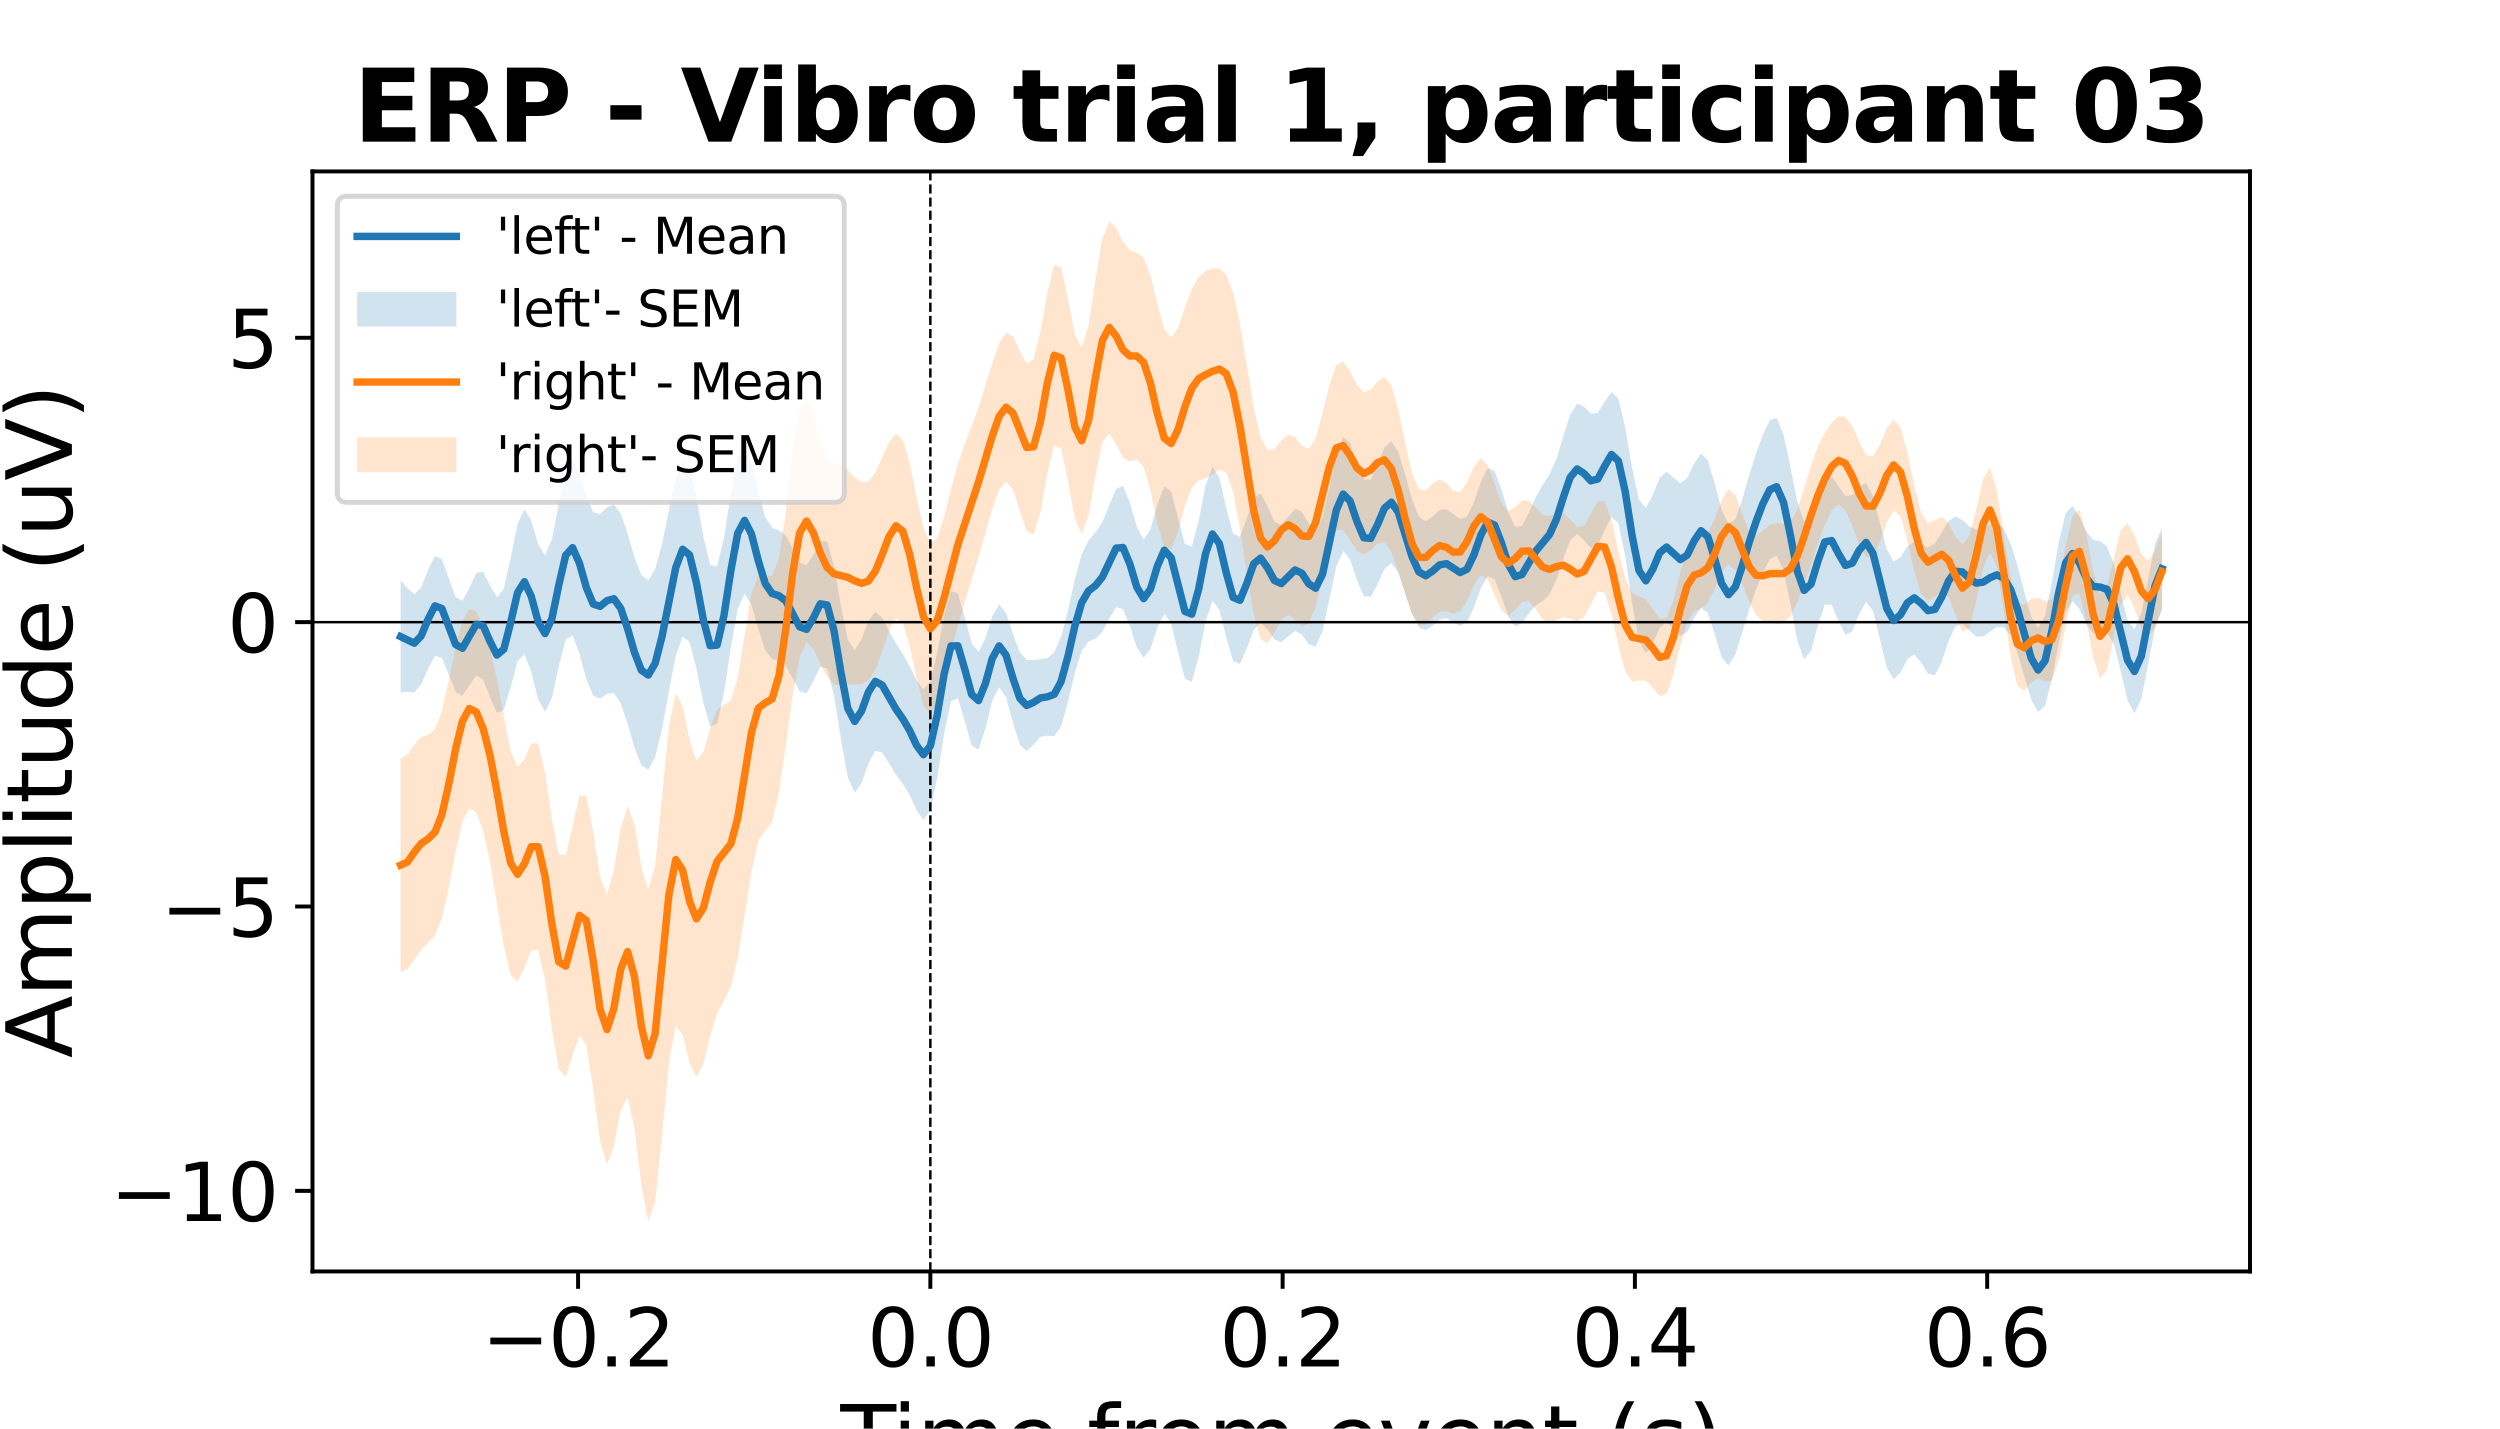 <?xml version="1.0" encoding="utf-8" standalone="no"?>
<!DOCTYPE svg PUBLIC "-//W3C//DTD SVG 1.1//EN"
  "http://www.w3.org/Graphics/SVG/1.1/DTD/svg11.dtd">
<svg xmlns:xlink="http://www.w3.org/1999/xlink" width="504pt" height="288pt" viewBox="0 0 504 288" xmlns="http://www.w3.org/2000/svg" version="1.1">
 <defs>
  <style type="text/css">*{stroke-linejoin: round; stroke-linecap: butt}</style>
 </defs>
 <g id="figure_1">
  <g id="patch_1">
   <path d="M 0 288 
L 504 288 
L 504 0 
L 0 0 
z
" style="fill: #ffffff"/>
  </g>
  <g id="axes_1">
   <g id="patch_2">
    <path d="M 63 256.32 
L 453.6 256.32 
L 453.6 34.56 
L 63 34.56 
z
" style="fill: #ffffff"/>
   </g>
   <g id="PolyCollection_1">
    <path d="M 80.755 117.034 
L 80.755 139.628 
L 82.142 139.494 
L 83.529 139.559 
L 84.916 137.983 
L 86.303 134.798 
L 87.69 132.232 
L 89.077 132.612 
L 90.464 135.956 
L 91.851 139.505 
L 93.238 140.249 
L 94.625 138.158 
L 96.012 136.163 
L 97.399 137.022 
L 98.787 140.57 
L 100.174 143.719 
L 101.561 143.155 
L 102.948 138.538 
L 104.335 133.313 
L 105.722 131.881 
L 107.109 135.495 
L 108.496 140.983 
L 109.883 143.532 
L 111.27 140.695 
L 112.657 134.294 
L 114.044 128.898 
L 115.431 128.087 
L 116.818 131.778 
L 118.206 136.913 
L 119.593 140.288 
L 120.98 140.832 
L 122.367 139.876 
L 123.754 139.705 
L 125.141 141.778 
L 126.528 145.927 
L 127.915 150.718 
L 129.302 154.299 
L 130.689 155.179 
L 132.076 152.662 
L 133.463 146.971 
L 134.85 139.367 
L 136.238 132.225 
L 137.625 128.365 
L 139.012 129.432 
L 140.399 134.768 
L 141.786 141.669 
L 143.173 146.424 
L 144.56 145.942 
L 145.947 139.741 
L 147.334 130.577 
L 148.721 122.766 
L 150.108 119.684 
L 151.495 121.891 
L 152.882 126.873 
L 154.269 131.086 
L 155.657 132.868 
L 157.044 133.266 
L 158.431 134.301 
L 159.818 136.762 
L 161.205 139.341 
L 162.592 139.775 
L 163.979 137.347 
L 165.366 134.403 
L 166.753 134.744 
L 168.14 140.214 
L 169.527 148.959 
L 170.914 156.7 
L 172.301 159.783 
L 173.688 157.863 
L 175.076 153.899 
L 176.463 151.381 
L 177.85 151.708 
L 179.237 153.9 
L 180.624 156.188 
L 182.011 158.008 
L 183.398 160.291 
L 184.785 163.362 
L 186.172 165.309 
L 187.559 163.376 
L 188.946 156.737 
L 190.333 147.862 
L 191.72 141.376 
L 193.108 140.792 
L 194.495 145.359 
L 195.882 150.336 
L 197.269 151.077 
L 198.656 146.894 
L 200.043 141.248 
L 201.43 138.533 
L 202.817 140.588 
L 204.204 145.649 
L 205.591 150.079 
L 206.978 151.422 
L 208.365 150.119 
L 209.752 148.533 
L 211.139 148.316 
L 212.527 148.428 
L 213.914 146.422 
L 215.301 141.54 
L 216.688 135.62 
L 218.075 131.225 
L 219.462 129.334 
L 220.849 128.736 
L 222.236 127.398 
L 223.623 124.722 
L 225.01 122.427 
L 226.397 122.789 
L 227.784 126.185 
L 229.171 130.495 
L 230.559 132.595 
L 231.946 130.767 
L 233.333 126.497 
L 234.72 123.792 
L 236.107 125.72 
L 237.494 131.47 
L 238.881 136.821 
L 240.268 137.469 
L 241.655 132.486 
L 243.042 125.303 
L 244.429 121.165 
L 245.816 122.879 
L 247.203 128.504 
L 248.59 133.266 
L 249.978 133.837 
L 251.365 130.71 
L 252.752 126.991 
L 254.139 125.558 
L 255.526 126.851 
L 256.913 128.897 
L 258.3 129.471 
L 259.687 128.308 
L 261.074 127.208 
L 262.461 127.909 
L 263.848 129.876 
L 265.235 130.414 
L 266.622 127.219 
L 268.01 120.76 
L 269.397 114.2 
L 270.784 111.119 
L 272.171 112.742 
L 273.558 116.95 
L 274.945 120.191 
L 276.332 120.338 
L 277.719 117.799 
L 279.106 114.731 
L 280.493 113.549 
L 281.88 115.401 
L 283.267 119.483 
L 284.654 123.756 
L 286.041 126.45 
L 287.429 127.048 
L 288.816 126.149 
L 290.203 124.934 
L 291.59 124.602 
L 292.977 125.408 
L 294.364 126.183 
L 295.751 125.361 
L 297.138 122.473 
L 298.525 118.648 
L 299.912 116.127 
L 301.299 116.772 
L 302.686 120.292 
L 304.073 124.272 
L 305.461 126.26 
L 306.848 125.625 
L 308.235 123.637 
L 309.622 122.022 
L 311.009 121.169 
L 312.396 119.849 
L 313.783 116.847 
L 315.17 112.572 
L 316.557 108.911 
L 317.944 107.68 
L 319.331 108.917 
L 320.718 110.493 
L 322.105 109.923 
L 323.492 106.929 
L 324.88 104.212 
L 326.267 105.474 
L 327.654 112.143 
L 329.041 121.659 
L 330.428 129.274 
L 331.815 131.781 
L 333.202 129.745 
L 334.589 126.574 
L 335.976 125.455 
L 337.363 126.772 
L 338.75 128.209 
L 340.137 127.432 
L 341.524 124.657 
L 342.912 122.525 
L 344.299 123.58 
L 345.686 127.827 
L 347.073 132.461 
L 348.46 134.16 
L 349.847 131.947 
L 351.234 127.53 
L 352.621 122.928 
L 354.008 118.895 
L 355.395 115.433 
L 356.782 112.76 
L 358.169 112.02 
L 359.556 114.954 
L 360.943 121.687 
L 362.331 129.104 
L 363.718 132.895 
L 365.105 131.194 
L 366.492 126.068 
L 367.879 121.918 
L 369.266 121.921 
L 370.653 125.233 
L 372.04 128.002 
L 373.427 127.269 
L 374.814 123.785 
L 376.201 121.33 
L 377.588 123.153 
L 378.975 128.781 
L 380.363 134.54 
L 381.75 136.963 
L 383.137 135.566 
L 384.524 132.866 
L 385.911 131.903 
L 387.298 133.527 
L 388.685 135.844 
L 390.072 136.123 
L 391.459 133.376 
L 392.846 129.203 
L 394.233 126.225 
L 395.62 125.78 
L 397.007 127.092 
L 398.394 128.335 
L 399.782 128.33 
L 401.169 127.35 
L 402.556 126.442 
L 403.943 126.465 
L 405.33 128.039 
L 406.717 131.551 
L 408.104 136.431 
L 409.491 141.056 
L 410.878 143.539 
L 412.265 142.318 
L 413.652 137.042 
L 415.039 129.623 
L 416.426 123.475 
L 417.813 121.183 
L 419.201 122.747 
L 420.588 125.809 
L 421.975 127.669 
L 423.362 127.596 
L 424.749 127.435 
L 426.136 129.791 
L 427.523 135.238 
L 428.91 141.196 
L 430.297 143.824 
L 431.684 140.984 
L 433.071 133.913 
L 434.458 126.545 
L 435.845 122.862 
L 435.845 106.459 
L 435.845 106.459 
L 434.458 109.659 
L 433.071 116.606 
L 431.684 123.613 
L 430.297 126.906 
L 428.91 124.985 
L 427.523 119.48 
L 426.136 113.685 
L 424.749 110.134 
L 423.362 109.112 
L 421.975 108.804 
L 420.588 107.176 
L 419.201 104.147 
L 417.813 101.992 
L 416.426 103.482 
L 415.039 109.354 
L 413.652 117.461 
L 412.265 124.168 
L 410.878 126.602 
L 409.491 124.329 
L 408.104 119.332 
L 406.717 114.006 
L 405.33 109.579 
L 403.943 106.58 
L 402.556 105.351 
L 401.169 105.61 
L 399.782 106.423 
L 398.394 106.773 
L 397.007 106.114 
L 395.62 104.818 
L 394.233 104.099 
L 392.846 104.997 
L 391.459 107.305 
L 390.072 109.58 
L 388.685 110.381 
L 387.298 109.712 
L 385.911 109.147 
L 384.524 110.179 
L 383.137 112.336 
L 381.75 113.221 
L 380.363 110.727 
L 378.975 105.324 
L 377.588 99.93 
L 376.201 97.362 
L 374.814 98.026 
L 373.427 99.789 
L 372.04 99.982 
L 370.653 98.031 
L 369.266 96.035 
L 367.879 96.596 
L 366.492 100.193 
L 365.105 104.291 
L 363.718 105.154 
L 362.331 101.153 
L 360.943 94.125 
L 359.556 87.576 
L 358.169 84.23 
L 356.782 84.718 
L 355.395 87.659 
L 354.008 91.452 
L 352.621 95.812 
L 351.234 100.703 
L 349.847 104.67 
L 348.46 105.615 
L 347.073 102.748 
L 345.686 97.462 
L 344.299 92.8 
L 342.912 91.446 
L 341.524 93.495 
L 340.137 96.388 
L 338.75 97.419 
L 337.363 96.263 
L 335.976 95.104 
L 334.589 96.311 
L 333.202 99.756 
L 331.815 102.392 
L 330.428 100.807 
L 329.041 94.435 
L 327.654 86.25 
L 326.267 80.39 
L 324.88 79.031 
L 323.492 81.023 
L 322.105 83.218 
L 320.718 83.374 
L 319.331 81.981 
L 317.944 81.416 
L 316.557 83.529 
L 315.17 87.921 
L 313.783 92.475 
L 312.396 95.632 
L 311.009 97.762 
L 309.622 100.184 
L 308.235 103.328 
L 306.848 105.991 
L 305.461 106.238 
L 304.073 103.271 
L 302.686 98.568 
L 301.299 94.92 
L 299.912 94.413 
L 298.525 97.152 
L 297.138 101.252 
L 295.751 104.16 
L 294.364 104.677 
L 292.977 103.626 
L 291.59 102.642 
L 290.203 102.831 
L 288.816 104.104 
L 287.429 105.103 
L 286.041 104.138 
L 284.654 100.635 
L 283.267 95.62 
L 281.88 91.069 
L 280.493 88.95 
L 279.106 90.17 
L 277.719 93.69 
L 276.332 96.722 
L 274.945 96.628 
L 273.558 93.258 
L 272.171 89.268 
L 270.784 88.112 
L 269.397 91.527 
L 268.01 98.145 
L 266.622 104.27 
L 265.235 106.758 
L 263.848 105.522 
L 262.461 103.202 
L 261.074 102.592 
L 259.687 104.178 
L 258.3 105.84 
L 256.913 105.137 
L 255.526 102.074 
L 254.139 99.478 
L 252.752 100.322 
L 251.365 104.46 
L 249.978 108.194 
L 248.59 107.592 
L 247.203 102.367 
L 245.816 96.291 
L 244.429 94.135 
L 243.042 97.88 
L 241.655 104.978 
L 240.268 110.165 
L 238.881 109.686 
L 237.494 104.443 
L 236.107 99.127 
L 234.72 98.065 
L 233.333 101.713 
L 231.946 106.698 
L 230.559 108.758 
L 229.171 106.183 
L 227.784 101.234 
L 226.397 97.978 
L 225.01 98.559 
L 223.623 101.84 
L 222.236 105.255 
L 220.849 107.372 
L 219.462 108.894 
L 218.075 111.713 
L 216.688 116.81 
L 215.301 123.076 
L 213.914 128.399 
L 212.527 131.514 
L 211.139 132.652 
L 209.752 132.863 
L 208.365 133.068 
L 206.978 133.046 
L 205.591 131.463 
L 204.204 127.755 
L 202.817 123.576 
L 201.43 121.891 
L 200.043 124.22 
L 198.656 128.705 
L 197.269 131.399 
L 195.882 129.653 
L 194.495 124.423 
L 193.108 119.595 
L 191.72 119.08 
L 190.333 123.962 
L 188.946 131.531 
L 187.559 137.377 
L 186.172 138.984 
L 184.785 137.184 
L 183.398 134.321 
L 182.011 131.85 
L 180.624 129.709 
L 179.237 127.204 
L 177.85 124.524 
L 176.463 123.346 
L 175.076 125.119 
L 173.688 128.813 
L 172.301 131.098 
L 170.914 128.907 
L 169.527 122.122 
L 168.14 114.113 
L 166.753 109.189 
L 165.366 109.052 
L 163.979 111.794 
L 162.592 113.971 
L 161.205 113.402 
L 159.818 110.628 
L 158.431 107.981 
L 157.044 106.933 
L 155.657 106.44 
L 154.269 104.184 
L 152.882 99.261 
L 151.495 93.429 
L 150.108 90.154 
L 148.721 92.269 
L 147.334 99.577 
L 145.947 108.448 
L 144.56 114.168 
L 143.173 113.918 
L 141.786 108.151 
L 140.399 100.2 
L 139.012 94.315 
L 137.625 93.118 
L 136.238 96.566 
L 134.85 102.858 
L 133.463 109.654 
L 132.076 114.813 
L 130.689 117.001 
L 129.302 115.957 
L 127.915 112.346 
L 126.528 107.573 
L 125.141 103.507 
L 123.754 101.702 
L 122.367 102.304 
L 120.98 103.645 
L 119.593 103.274 
L 118.206 99.991 
L 116.818 95.314 
L 115.431 92.737 
L 114.044 94.986 
L 112.657 101.56 
L 111.27 108.692 
L 109.883 111.932 
L 108.496 109.728 
L 107.109 104.978 
L 105.722 102.667 
L 104.335 105.668 
L 102.948 112.494 
L 101.561 118.642 
L 100.174 120.402 
L 98.787 118.024 
L 97.399 115.258 
L 96.012 115.522 
L 94.625 118.578 
L 93.238 121.121 
L 91.851 120.353 
L 90.464 116.561 
L 89.077 112.753 
L 87.69 112.061 
L 86.303 114.846 
L 84.916 118.399 
L 83.529 119.784 
L 82.142 118.607 
L 80.755 117.034 
z
" clip-path="url(#p49c88b9464)" style="fill: #1f77b4; fill-opacity: 0.2"/>
   </g>
   <g id="PolyCollection_2">
    <path d="M 80.755 152.873 
L 80.755 195.967 
L 82.142 195.381 
L 83.529 193.431 
L 84.916 191.447 
L 86.303 190.082 
L 87.69 188.544 
L 89.077 185.145 
L 90.464 179.065 
L 91.851 171.632 
L 93.238 165.574 
L 94.625 162.923 
L 96.012 163.796 
L 97.399 167.482 
L 98.787 173.777 
L 100.174 182.178 
L 101.561 190.713 
L 102.948 196.576 
L 104.335 197.872 
L 105.722 195.121 
L 107.109 191.527 
L 108.496 191.513 
L 109.883 197.562 
L 111.27 207.525 
L 112.657 215.603 
L 114.044 217.111 
L 115.431 212.839 
L 116.818 208.683 
L 118.206 210.669 
L 119.593 219.641 
L 120.98 230.12 
L 122.367 234.782 
L 123.754 231.071 
L 125.141 223.831 
L 126.528 221.239 
L 127.915 227.587 
L 129.302 239.027 
L 130.689 246.24 
L 132.076 242.338 
L 133.463 228.842 
L 134.85 214.215 
L 136.238 206.824 
L 137.625 208.579 
L 139.012 214.294 
L 140.399 217.128 
L 141.786 214.493 
L 143.173 208.886 
L 144.56 204.267 
L 145.947 201.809 
L 147.334 198.986 
L 148.721 193.172 
L 150.108 184.588 
L 151.495 175.65 
L 152.882 169.554 
L 154.269 167.442 
L 155.657 165.691 
L 157.044 159.785 
L 158.431 150.144 
L 159.818 140.123 
L 161.205 132.532 
L 162.592 129.492 
L 163.979 130.796 
L 165.366 133.809 
L 166.753 136.443 
L 168.14 137.976 
L 169.527 138.257 
L 170.914 138.011 
L 172.301 137.985 
L 173.688 137.934 
L 175.076 137.198 
L 176.463 135.087 
L 177.85 131.328 
L 179.237 127.077 
L 180.624 124.537 
L 182.011 125.49 
L 183.398 130.194 
L 184.785 136.805 
L 186.172 142.194 
L 187.559 143.962 
L 188.946 141.7 
L 190.333 136.83 
L 191.72 131.3 
L 193.108 126.129 
L 194.495 121.353 
L 195.882 116.811 
L 197.269 112.287 
L 198.656 107.483 
L 200.043 102.612 
L 201.43 98.708 
L 202.817 97.13 
L 204.204 98.72 
L 205.591 102.895 
L 206.978 107.093 
L 208.365 107.78 
L 209.752 103.19 
L 211.139 95.489 
L 212.527 89.804 
L 213.914 90.37 
L 215.301 96.927 
L 216.688 104.613 
L 218.075 107.645 
L 219.462 103.779 
L 220.849 95.836 
L 222.236 89.193 
L 223.623 87.382 
L 225.01 89.596 
L 226.397 92.282 
L 227.784 93.001 
L 229.171 92.65 
L 230.559 94.098 
L 231.946 98.94 
L 233.333 105.58 
L 234.72 110.382 
L 236.107 110.735 
L 237.494 107.044 
L 238.881 102.006 
L 240.268 98.318 
L 241.655 96.826 
L 243.042 96.394 
L 244.429 95.626 
L 245.816 94.669 
L 247.203 95.249 
L 248.59 99.115 
L 249.978 106.478 
L 251.365 115.628 
L 252.752 123.856 
L 254.139 128.836 
L 255.526 129.7 
L 256.913 127.549 
L 258.3 124.924 
L 259.687 123.984 
L 261.074 124.936 
L 262.461 126.212 
L 263.848 125.737 
L 265.235 122.301 
L 266.622 116.474 
L 268.01 110.501 
L 269.397 106.94 
L 270.784 106.797 
L 272.171 108.892 
L 273.558 111.059 
L 274.945 111.796 
L 276.332 110.954 
L 277.719 109.587 
L 279.106 109.342 
L 280.493 111.284 
L 281.88 115.136 
L 283.267 119.724 
L 284.654 123.737 
L 286.041 125.996 
L 287.429 125.95 
L 288.816 124.491 
L 290.203 123.32 
L 291.59 123.276 
L 292.977 123.717 
L 294.364 123.285 
L 295.751 121.143 
L 297.138 117.996 
L 298.525 115.958 
L 299.912 116.755 
L 301.299 119.91 
L 302.686 123.05 
L 304.073 124.103 
L 305.461 122.977 
L 306.848 121.352 
L 308.235 121.181 
L 309.622 122.871 
L 311.009 124.855 
L 312.396 125.503 
L 313.783 124.936 
L 315.17 124.442 
L 316.557 124.754 
L 317.944 125.215 
L 319.331 124.403 
L 320.718 121.84 
L 322.105 119.258 
L 323.492 119.496 
L 324.88 123.777 
L 326.267 130.236 
L 327.654 135.412 
L 329.041 137.369 
L 330.428 137.173 
L 331.815 137.218 
L 333.202 138.638 
L 334.589 140.317 
L 335.976 139.856 
L 337.363 135.967 
L 338.75 130.179 
L 340.137 125.47 
L 341.524 123.316 
L 342.912 122.701 
L 344.299 121.522 
L 345.686 118.709 
L 347.073 115.398 
L 348.46 113.82 
L 349.847 114.961 
L 351.234 117.914 
L 352.621 121.271 
L 354.008 123.938 
L 355.395 125.2 
L 356.782 125.545 
L 358.169 125.773 
L 359.556 125.619 
L 360.943 124.202 
L 362.331 121.421 
L 363.718 117.864 
L 365.105 113.86 
L 366.492 109.649 
L 367.879 105.745 
L 369.266 102.85 
L 370.653 101.674 
L 372.04 102.801 
L 373.427 106.026 
L 374.814 109.855 
L 376.201 112.286 
L 377.588 112.07 
L 378.975 109.27 
L 380.363 105.346 
L 381.75 102.877 
L 383.137 104.095 
L 384.524 109.006 
L 385.911 115.215 
L 387.298 119.742 
L 388.685 121.165 
L 390.072 120.297 
L 391.459 119.307 
L 392.846 120.397 
L 394.233 123.994 
L 395.62 127.344 
L 397.007 126.686 
L 398.394 121.317 
L 399.782 114.595 
L 401.169 111.308 
L 402.556 114.321 
L 403.943 122.786 
L 405.33 132.4 
L 406.717 138.346 
L 408.104 139.244 
L 409.491 137.597 
L 410.878 136.714 
L 412.265 137.398 
L 413.652 137.193 
L 415.039 133.251 
L 416.426 126.125 
L 417.813 120.142 
L 419.201 119.627 
L 420.588 125.028 
L 421.975 132.524 
L 423.362 136.861 
L 424.749 135.053 
L 426.136 128.486 
L 427.523 121.968 
L 428.91 119.886 
L 430.297 122.555 
L 431.684 126.565 
L 433.071 128.299 
L 434.458 126.587 
L 435.845 122.912 
L 435.845 107.535 
L 435.845 107.535 
L 434.458 111.104 
L 433.071 113.129 
L 431.684 111.667 
L 430.297 107.903 
L 428.91 105.397 
L 427.523 106.997 
L 426.136 112.466 
L 424.749 118.247 
L 423.362 119.696 
L 421.975 115.049 
L 420.588 107.493 
L 419.201 102.697 
L 417.813 104.034 
L 416.426 110.15 
L 415.039 116.856 
L 413.652 120.725 
L 412.265 121.248 
L 410.878 120.489 
L 409.491 120.739 
L 408.104 121.914 
L 406.717 121.336 
L 405.33 116.46 
L 403.943 107.648 
L 402.556 98.624 
L 401.169 94.291 
L 399.782 96.586 
L 398.394 102.733 
L 397.007 108.06 
L 395.62 109.79 
L 394.233 108.207 
L 392.846 105.509 
L 391.459 104.177 
L 390.072 104.898 
L 388.685 105.515 
L 387.298 103.304 
L 385.911 97.84 
L 384.524 91.204 
L 383.137 86.201 
L 381.75 84.581 
L 380.363 86.304 
L 378.975 89.658 
L 377.588 92.057 
L 376.201 91.722 
L 374.814 89.043 
L 373.427 85.932 
L 372.04 84.054 
L 370.653 83.935 
L 369.266 85.229 
L 367.879 87.321 
L 366.492 90.042 
L 365.105 93.782 
L 363.718 98.46 
L 362.331 102.765 
L 360.943 105.166 
L 359.556 105.64 
L 358.169 105.439 
L 356.782 105.766 
L 355.395 106.947 
L 354.008 108.025 
L 352.621 107.149 
L 351.234 103.622 
L 349.847 99.764 
L 348.46 98.604 
L 347.073 100.834 
L 345.686 104.603 
L 344.299 107.418 
L 342.912 108.271 
L 341.524 108.566 
L 340.137 110.708 
L 338.75 115.427 
L 337.363 120.908 
L 335.976 124.479 
L 334.589 124.751 
L 333.202 122.715 
L 331.815 120.813 
L 330.428 120.248 
L 329.041 119.593 
L 327.654 116.646 
L 326.267 111.041 
L 324.88 104.861 
L 323.492 101.06 
L 322.105 101.069 
L 320.718 103.642 
L 319.331 105.999 
L 317.944 106.208 
L 316.557 104.693 
L 315.17 103.422 
L 313.783 103.504 
L 312.396 104.09 
L 311.009 103.776 
L 309.622 102.354 
L 308.235 100.943 
L 306.848 100.877 
L 305.461 102.191 
L 304.073 103.04 
L 302.686 101.439 
L 301.299 97.557 
L 299.912 93.721 
L 298.525 92.366 
L 297.138 94.089 
L 295.751 97.229 
L 294.364 99.249 
L 292.977 98.925 
L 291.59 97.37 
L 290.203 96.643 
L 288.816 97.513 
L 287.429 98.839 
L 286.041 98.629 
L 284.654 95.371 
L 283.267 89.247 
L 281.88 82.472 
L 280.493 77.69 
L 279.106 76.06 
L 277.719 76.908 
L 276.332 78.542 
L 274.945 79.113 
L 273.558 77.61 
L 272.171 74.804 
L 270.784 72.839 
L 269.397 73.643 
L 268.01 77.61 
L 266.622 83.33 
L 265.235 88.322 
L 263.848 90.542 
L 262.461 89.861 
L 261.074 88.139 
L 259.687 87.572 
L 258.3 88.788 
L 256.913 90.523 
L 255.526 90.817 
L 254.139 88.132 
L 252.752 82.059 
L 251.365 73.742 
L 249.978 65.376 
L 248.59 58.975 
L 247.203 55.378 
L 245.816 54.122 
L 244.429 54.127 
L 243.042 54.662 
L 241.655 55.821 
L 240.268 58.202 
L 238.881 62 
L 237.494 66.072 
L 236.107 68.086 
L 234.72 66.301 
L 233.333 61.276 
L 231.946 55.634 
L 230.559 52.005 
L 229.171 50.912 
L 227.784 50.527 
L 226.397 48.782 
L 225.01 45.88 
L 223.623 44.64 
L 222.236 48.09 
L 220.849 56.328 
L 219.462 65.477 
L 218.075 70.106 
L 216.688 67.526 
L 215.301 60.199 
L 213.914 53.927 
L 212.527 53.415 
L 211.139 58.98 
L 209.752 66.854 
L 208.365 72.391 
L 206.978 73.323 
L 205.591 70.758 
L 204.204 67.784 
L 202.817 67.052 
L 201.43 69.193 
L 200.043 73.16 
L 198.656 77.689 
L 197.269 82.073 
L 195.882 85.98 
L 194.495 89.529 
L 193.108 93.519 
L 191.72 98.604 
L 190.333 104.187 
L 188.946 108.488 
L 187.559 109.554 
L 186.172 106.441 
L 184.785 100.176 
L 183.398 93.377 
L 182.011 88.685 
L 180.624 87.445 
L 179.237 89.18 
L 177.85 92.257 
L 176.463 95.221 
L 175.076 97.078 
L 173.688 97.277 
L 172.301 96.205 
L 170.914 94.777 
L 169.527 93.764 
L 168.14 93.392 
L 166.753 92.401 
L 165.366 89.041 
L 163.979 84.04 
L 162.592 80.603 
L 161.205 82.291 
L 159.818 90.821 
L 158.431 103.111 
L 157.044 112.573 
L 155.657 116.117 
L 154.269 115.966 
L 152.882 115.949 
L 151.495 119.715 
L 150.108 128.013 
L 148.721 136.697 
L 147.334 141.262 
L 145.947 142.112 
L 144.56 143.082 
L 143.173 146.772 
L 141.786 151.695 
L 140.399 153.344 
L 139.012 149.157 
L 137.625 142.299 
L 136.238 139.75 
L 134.85 146.51 
L 133.463 160.746 
L 132.076 174.378 
L 130.689 179.469 
L 129.302 174.715 
L 127.915 166.252 
L 126.528 162.452 
L 125.141 166.92 
L 123.754 175.514 
L 122.367 180.318 
L 120.98 176.84 
L 119.593 167.787 
L 118.206 160.473 
L 116.818 160.389 
L 115.431 166.494 
L 114.044 172.423 
L 112.657 172.223 
L 111.27 165.168 
L 109.883 155.798 
L 108.496 149.886 
L 107.109 149.849 
L 105.722 153.109 
L 104.335 154.635 
L 102.948 151.397 
L 101.561 144.447 
L 100.174 136.898 
L 98.787 130.761 
L 97.399 126.225 
L 96.012 123.312 
L 94.625 122.736 
L 93.238 125.143 
L 91.851 130.403 
L 90.464 137.229 
L 89.077 143.373 
L 87.69 146.992 
L 86.303 148.132 
L 84.916 148.635 
L 83.529 150.137 
L 82.142 152.18 
L 80.755 152.873 
z
" clip-path="url(#p49c88b9464)" style="fill: #ff7f0e; fill-opacity: 0.2"/>
   </g>
   <g id="matplotlib.axis_1">
    <g id="xtick_1">
     <g id="line2d_1">
      <defs>
       <path id="m54780f4436" d="M 0 0 
L 0 3.5 
" style="stroke: #000000; stroke-width: 0.8"/>
      </defs>
      <g>
       <use xlink:href="#m54780f4436" x="116.541" y="256.32" style="stroke: #000000; stroke-width: 0.8"/>
      </g>
     </g>
     <g id="text_1">
      <!-- −0.2 -->
      <g transform="translate(97.115 275.478)scale(0.16 -0.16)">
       <defs>
        <path id="DejaVuSans-2212" d="M 678 2272 
L 4684 2272 
L 4684 1741 
L 678 1741 
L 678 2272 
z
" transform="scale(0.016)"/>
        <path id="DejaVuSans-30" d="M 2034 4250 
Q 1547 4250 1301 3770 
Q 1056 3291 1056 2328 
Q 1056 1369 1301 889 
Q 1547 409 2034 409 
Q 2525 409 2770 889 
Q 3016 1369 3016 2328 
Q 3016 3291 2770 3770 
Q 2525 4250 2034 4250 
z
M 2034 4750 
Q 2819 4750 3233 4129 
Q 3647 3509 3647 2328 
Q 3647 1150 3233 529 
Q 2819 -91 2034 -91 
Q 1250 -91 836 529 
Q 422 1150 422 2328 
Q 422 3509 836 4129 
Q 1250 4750 2034 4750 
z
" transform="scale(0.016)"/>
        <path id="DejaVuSans-2e" d="M 684 794 
L 1344 794 
L 1344 0 
L 684 0 
L 684 794 
z
" transform="scale(0.016)"/>
        <path id="DejaVuSans-32" d="M 1228 531 
L 3431 531 
L 3431 0 
L 469 0 
L 469 531 
Q 828 903 1448 1529 
Q 2069 2156 2228 2338 
Q 2531 2678 2651 2914 
Q 2772 3150 2772 3378 
Q 2772 3750 2511 3984 
Q 2250 4219 1831 4219 
Q 1534 4219 1204 4116 
Q 875 4013 500 3803 
L 500 4441 
Q 881 4594 1212 4672 
Q 1544 4750 1819 4750 
Q 2544 4750 2975 4387 
Q 3406 4025 3406 3419 
Q 3406 3131 3298 2873 
Q 3191 2616 2906 2266 
Q 2828 2175 2409 1742 
Q 1991 1309 1228 531 
z
" transform="scale(0.016)"/>
       </defs>
       <use xlink:href="#DejaVuSans-2212"/>
       <use xlink:href="#DejaVuSans-30" x="83.789"/>
       <use xlink:href="#DejaVuSans-2e" x="147.412"/>
       <use xlink:href="#DejaVuSans-32" x="179.199"/>
      </g>
     </g>
    </g>
    <g id="xtick_2">
     <g id="line2d_2">
      <g>
       <use xlink:href="#m54780f4436" x="187.559" y="256.32" style="stroke: #000000; stroke-width: 0.8"/>
      </g>
     </g>
     <g id="text_2">
      <!-- 0.0 -->
      <g transform="translate(174.837 275.478)scale(0.16 -0.16)">
       <use xlink:href="#DejaVuSans-30"/>
       <use xlink:href="#DejaVuSans-2e" x="63.623"/>
       <use xlink:href="#DejaVuSans-30" x="95.41"/>
      </g>
     </g>
    </g>
    <g id="xtick_3">
     <g id="line2d_3">
      <g>
       <use xlink:href="#m54780f4436" x="258.577" y="256.32" style="stroke: #000000; stroke-width: 0.8"/>
      </g>
     </g>
     <g id="text_3">
      <!-- 0.2 -->
      <g transform="translate(245.855 275.478)scale(0.16 -0.16)">
       <use xlink:href="#DejaVuSans-30"/>
       <use xlink:href="#DejaVuSans-2e" x="63.623"/>
       <use xlink:href="#DejaVuSans-32" x="95.41"/>
      </g>
     </g>
    </g>
    <g id="xtick_4">
     <g id="line2d_4">
      <g>
       <use xlink:href="#m54780f4436" x="329.596" y="256.32" style="stroke: #000000; stroke-width: 0.8"/>
      </g>
     </g>
     <g id="text_4">
      <!-- 0.4 -->
      <g transform="translate(316.873 275.478)scale(0.16 -0.16)">
       <defs>
        <path id="DejaVuSans-34" d="M 2419 4116 
L 825 1625 
L 2419 1625 
L 2419 4116 
z
M 2253 4666 
L 3047 4666 
L 3047 1625 
L 3713 1625 
L 3713 1100 
L 3047 1100 
L 3047 0 
L 2419 0 
L 2419 1100 
L 313 1100 
L 313 1709 
L 2253 4666 
z
" transform="scale(0.016)"/>
       </defs>
       <use xlink:href="#DejaVuSans-30"/>
       <use xlink:href="#DejaVuSans-2e" x="63.623"/>
       <use xlink:href="#DejaVuSans-34" x="95.41"/>
      </g>
     </g>
    </g>
    <g id="xtick_5">
     <g id="line2d_5">
      <g>
       <use xlink:href="#m54780f4436" x="400.614" y="256.32" style="stroke: #000000; stroke-width: 0.8"/>
      </g>
     </g>
     <g id="text_5">
      <!-- 0.6 -->
      <g transform="translate(387.891 275.478)scale(0.16 -0.16)">
       <defs>
        <path id="DejaVuSans-36" d="M 2113 2584 
Q 1688 2584 1439 2293 
Q 1191 2003 1191 1497 
Q 1191 994 1439 701 
Q 1688 409 2113 409 
Q 2538 409 2786 701 
Q 3034 994 3034 1497 
Q 3034 2003 2786 2293 
Q 2538 2584 2113 2584 
z
M 3366 4563 
L 3366 3988 
Q 3128 4100 2886 4159 
Q 2644 4219 2406 4219 
Q 1781 4219 1451 3797 
Q 1122 3375 1075 2522 
Q 1259 2794 1537 2939 
Q 1816 3084 2150 3084 
Q 2853 3084 3261 2657 
Q 3669 2231 3669 1497 
Q 3669 778 3244 343 
Q 2819 -91 2113 -91 
Q 1303 -91 875 529 
Q 447 1150 447 2328 
Q 447 3434 972 4092 
Q 1497 4750 2381 4750 
Q 2619 4750 2861 4703 
Q 3103 4656 3366 4563 
z
" transform="scale(0.016)"/>
       </defs>
       <use xlink:href="#DejaVuSans-30"/>
       <use xlink:href="#DejaVuSans-2e" x="63.623"/>
       <use xlink:href="#DejaVuSans-36" x="95.41"/>
      </g>
     </g>
    </g>
    <g id="text_6">
     <!-- Time from event (s) -->
     <g transform="translate(169.414 296.482)scale(0.18 -0.18)">
      <defs>
       <path id="DejaVuSans-54" d="M -19 4666 
L 3928 4666 
L 3928 4134 
L 2272 4134 
L 2272 0 
L 1638 0 
L 1638 4134 
L -19 4134 
L -19 4666 
z
" transform="scale(0.016)"/>
       <path id="DejaVuSans-69" d="M 603 3500 
L 1178 3500 
L 1178 0 
L 603 0 
L 603 3500 
z
M 603 4863 
L 1178 4863 
L 1178 4134 
L 603 4134 
L 603 4863 
z
" transform="scale(0.016)"/>
       <path id="DejaVuSans-6d" d="M 3328 2828 
Q 3544 3216 3844 3400 
Q 4144 3584 4550 3584 
Q 5097 3584 5394 3201 
Q 5691 2819 5691 2113 
L 5691 0 
L 5113 0 
L 5113 2094 
Q 5113 2597 4934 2840 
Q 4756 3084 4391 3084 
Q 3944 3084 3684 2787 
Q 3425 2491 3425 1978 
L 3425 0 
L 2847 0 
L 2847 2094 
Q 2847 2600 2669 2842 
Q 2491 3084 2119 3084 
Q 1678 3084 1418 2786 
Q 1159 2488 1159 1978 
L 1159 0 
L 581 0 
L 581 3500 
L 1159 3500 
L 1159 2956 
Q 1356 3278 1631 3431 
Q 1906 3584 2284 3584 
Q 2666 3584 2933 3390 
Q 3200 3197 3328 2828 
z
" transform="scale(0.016)"/>
       <path id="DejaVuSans-65" d="M 3597 1894 
L 3597 1613 
L 953 1613 
Q 991 1019 1311 708 
Q 1631 397 2203 397 
Q 2534 397 2845 478 
Q 3156 559 3463 722 
L 3463 178 
Q 3153 47 2828 -22 
Q 2503 -91 2169 -91 
Q 1331 -91 842 396 
Q 353 884 353 1716 
Q 353 2575 817 3079 
Q 1281 3584 2069 3584 
Q 2775 3584 3186 3129 
Q 3597 2675 3597 1894 
z
M 3022 2063 
Q 3016 2534 2758 2815 
Q 2500 3097 2075 3097 
Q 1594 3097 1305 2825 
Q 1016 2553 972 2059 
L 3022 2063 
z
" transform="scale(0.016)"/>
       <path id="DejaVuSans-20" transform="scale(0.016)"/>
       <path id="DejaVuSans-66" d="M 2375 4863 
L 2375 4384 
L 1825 4384 
Q 1516 4384 1395 4259 
Q 1275 4134 1275 3809 
L 1275 3500 
L 2222 3500 
L 2222 3053 
L 1275 3053 
L 1275 0 
L 697 0 
L 697 3053 
L 147 3053 
L 147 3500 
L 697 3500 
L 697 3744 
Q 697 4328 969 4595 
Q 1241 4863 1831 4863 
L 2375 4863 
z
" transform="scale(0.016)"/>
       <path id="DejaVuSans-72" d="M 2631 2963 
Q 2534 3019 2420 3045 
Q 2306 3072 2169 3072 
Q 1681 3072 1420 2755 
Q 1159 2438 1159 1844 
L 1159 0 
L 581 0 
L 581 3500 
L 1159 3500 
L 1159 2956 
Q 1341 3275 1631 3429 
Q 1922 3584 2338 3584 
Q 2397 3584 2469 3576 
Q 2541 3569 2628 3553 
L 2631 2963 
z
" transform="scale(0.016)"/>
       <path id="DejaVuSans-6f" d="M 1959 3097 
Q 1497 3097 1228 2736 
Q 959 2375 959 1747 
Q 959 1119 1226 758 
Q 1494 397 1959 397 
Q 2419 397 2687 759 
Q 2956 1122 2956 1747 
Q 2956 2369 2687 2733 
Q 2419 3097 1959 3097 
z
M 1959 3584 
Q 2709 3584 3137 3096 
Q 3566 2609 3566 1747 
Q 3566 888 3137 398 
Q 2709 -91 1959 -91 
Q 1206 -91 779 398 
Q 353 888 353 1747 
Q 353 2609 779 3096 
Q 1206 3584 1959 3584 
z
" transform="scale(0.016)"/>
       <path id="DejaVuSans-76" d="M 191 3500 
L 800 3500 
L 1894 563 
L 2988 3500 
L 3597 3500 
L 2284 0 
L 1503 0 
L 191 3500 
z
" transform="scale(0.016)"/>
       <path id="DejaVuSans-6e" d="M 3513 2113 
L 3513 0 
L 2938 0 
L 2938 2094 
Q 2938 2591 2744 2837 
Q 2550 3084 2163 3084 
Q 1697 3084 1428 2787 
Q 1159 2491 1159 1978 
L 1159 0 
L 581 0 
L 581 3500 
L 1159 3500 
L 1159 2956 
Q 1366 3272 1645 3428 
Q 1925 3584 2291 3584 
Q 2894 3584 3203 3211 
Q 3513 2838 3513 2113 
z
" transform="scale(0.016)"/>
       <path id="DejaVuSans-74" d="M 1172 4494 
L 1172 3500 
L 2356 3500 
L 2356 3053 
L 1172 3053 
L 1172 1153 
Q 1172 725 1289 603 
Q 1406 481 1766 481 
L 2356 481 
L 2356 0 
L 1766 0 
Q 1100 0 847 248 
Q 594 497 594 1153 
L 594 3053 
L 172 3053 
L 172 3500 
L 594 3500 
L 594 4494 
L 1172 4494 
z
" transform="scale(0.016)"/>
       <path id="DejaVuSans-28" d="M 1984 4856 
Q 1566 4138 1362 3434 
Q 1159 2731 1159 2009 
Q 1159 1288 1364 580 
Q 1569 -128 1984 -844 
L 1484 -844 
Q 1016 -109 783 600 
Q 550 1309 550 2009 
Q 550 2706 781 3412 
Q 1013 4119 1484 4856 
L 1984 4856 
z
" transform="scale(0.016)"/>
       <path id="DejaVuSans-73" d="M 2834 3397 
L 2834 2853 
Q 2591 2978 2328 3040 
Q 2066 3103 1784 3103 
Q 1356 3103 1142 2972 
Q 928 2841 928 2578 
Q 928 2378 1081 2264 
Q 1234 2150 1697 2047 
L 1894 2003 
Q 2506 1872 2764 1633 
Q 3022 1394 3022 966 
Q 3022 478 2636 193 
Q 2250 -91 1575 -91 
Q 1294 -91 989 -36 
Q 684 19 347 128 
L 347 722 
Q 666 556 975 473 
Q 1284 391 1588 391 
Q 1994 391 2212 530 
Q 2431 669 2431 922 
Q 2431 1156 2273 1281 
Q 2116 1406 1581 1522 
L 1381 1569 
Q 847 1681 609 1914 
Q 372 2147 372 2553 
Q 372 3047 722 3315 
Q 1072 3584 1716 3584 
Q 2034 3584 2315 3537 
Q 2597 3491 2834 3397 
z
" transform="scale(0.016)"/>
       <path id="DejaVuSans-29" d="M 513 4856 
L 1013 4856 
Q 1481 4119 1714 3412 
Q 1947 2706 1947 2009 
Q 1947 1309 1714 600 
Q 1481 -109 1013 -844 
L 513 -844 
Q 928 -128 1133 580 
Q 1338 1288 1338 2009 
Q 1338 2731 1133 3434 
Q 928 4138 513 4856 
z
" transform="scale(0.016)"/>
      </defs>
      <use xlink:href="#DejaVuSans-54"/>
      <use xlink:href="#DejaVuSans-69" x="57.959"/>
      <use xlink:href="#DejaVuSans-6d" x="85.742"/>
      <use xlink:href="#DejaVuSans-65" x="183.154"/>
      <use xlink:href="#DejaVuSans-20" x="244.678"/>
      <use xlink:href="#DejaVuSans-66" x="276.465"/>
      <use xlink:href="#DejaVuSans-72" x="311.67"/>
      <use xlink:href="#DejaVuSans-6f" x="350.533"/>
      <use xlink:href="#DejaVuSans-6d" x="411.715"/>
      <use xlink:href="#DejaVuSans-20" x="509.127"/>
      <use xlink:href="#DejaVuSans-65" x="540.914"/>
      <use xlink:href="#DejaVuSans-76" x="602.438"/>
      <use xlink:href="#DejaVuSans-65" x="661.617"/>
      <use xlink:href="#DejaVuSans-6e" x="723.141"/>
      <use xlink:href="#DejaVuSans-74" x="786.52"/>
      <use xlink:href="#DejaVuSans-20" x="825.729"/>
      <use xlink:href="#DejaVuSans-28" x="857.516"/>
      <use xlink:href="#DejaVuSans-73" x="896.529"/>
      <use xlink:href="#DejaVuSans-29" x="948.629"/>
     </g>
    </g>
   </g>
   <g id="matplotlib.axis_2">
    <g id="ytick_1">
     <g id="line2d_6">
      <defs>
       <path id="m6e63e730ac" d="M 0 0 
L -3.5 0 
" style="stroke: #000000; stroke-width: 0.8"/>
      </defs>
      <g>
       <use xlink:href="#m6e63e730ac" x="63" y="240.078" style="stroke: #000000; stroke-width: 0.8"/>
      </g>
     </g>
     <g id="text_7">
      <!-- −10 -->
      <g transform="translate(22.233 246.157)scale(0.16 -0.16)">
       <defs>
        <path id="DejaVuSans-31" d="M 794 531 
L 1825 531 
L 1825 4091 
L 703 3866 
L 703 4441 
L 1819 4666 
L 2450 4666 
L 2450 531 
L 3481 531 
L 3481 0 
L 794 0 
L 794 531 
z
" transform="scale(0.016)"/>
       </defs>
       <use xlink:href="#DejaVuSans-2212"/>
       <use xlink:href="#DejaVuSans-31" x="83.789"/>
       <use xlink:href="#DejaVuSans-30" x="147.412"/>
      </g>
     </g>
    </g>
    <g id="ytick_2">
     <g id="line2d_7">
      <g>
       <use xlink:href="#m6e63e730ac" x="63" y="182.751" style="stroke: #000000; stroke-width: 0.8"/>
      </g>
     </g>
     <g id="text_8">
      <!-- −5 -->
      <g transform="translate(32.413 188.829)scale(0.16 -0.16)">
       <defs>
        <path id="DejaVuSans-35" d="M 691 4666 
L 3169 4666 
L 3169 4134 
L 1269 4134 
L 1269 2991 
Q 1406 3038 1543 3061 
Q 1681 3084 1819 3084 
Q 2600 3084 3056 2656 
Q 3513 2228 3513 1497 
Q 3513 744 3044 326 
Q 2575 -91 1722 -91 
Q 1428 -91 1123 -41 
Q 819 9 494 109 
L 494 744 
Q 775 591 1075 516 
Q 1375 441 1709 441 
Q 2250 441 2565 725 
Q 2881 1009 2881 1497 
Q 2881 1984 2565 2268 
Q 2250 2553 1709 2553 
Q 1456 2553 1204 2497 
Q 953 2441 691 2322 
L 691 4666 
z
" transform="scale(0.016)"/>
       </defs>
       <use xlink:href="#DejaVuSans-2212"/>
       <use xlink:href="#DejaVuSans-35" x="83.789"/>
      </g>
     </g>
    </g>
    <g id="ytick_3">
     <g id="line2d_8">
      <g>
       <use xlink:href="#m6e63e730ac" x="63" y="125.424" style="stroke: #000000; stroke-width: 0.8"/>
      </g>
     </g>
     <g id="text_9">
      <!-- 0 -->
      <g transform="translate(45.82 131.502)scale(0.16 -0.16)">
       <use xlink:href="#DejaVuSans-30"/>
      </g>
     </g>
    </g>
    <g id="ytick_4">
     <g id="line2d_9">
      <g>
       <use xlink:href="#m6e63e730ac" x="63" y="68.097" style="stroke: #000000; stroke-width: 0.8"/>
      </g>
     </g>
     <g id="text_10">
      <!-- 5 -->
      <g transform="translate(45.82 74.175)scale(0.16 -0.16)">
       <use xlink:href="#DejaVuSans-35"/>
      </g>
     </g>
    </g>
    <g id="text_11">
     <!-- Amplitude (uV) -->
     <g transform="translate(14.489 213.304)rotate(-90)scale(0.18 -0.18)">
      <defs>
       <path id="DejaVuSans-41" d="M 2188 4044 
L 1331 1722 
L 3047 1722 
L 2188 4044 
z
M 1831 4666 
L 2547 4666 
L 4325 0 
L 3669 0 
L 3244 1197 
L 1141 1197 
L 716 0 
L 50 0 
L 1831 4666 
z
" transform="scale(0.016)"/>
       <path id="DejaVuSans-70" d="M 1159 525 
L 1159 -1331 
L 581 -1331 
L 581 3500 
L 1159 3500 
L 1159 2969 
Q 1341 3281 1617 3432 
Q 1894 3584 2278 3584 
Q 2916 3584 3314 3078 
Q 3713 2572 3713 1747 
Q 3713 922 3314 415 
Q 2916 -91 2278 -91 
Q 1894 -91 1617 61 
Q 1341 213 1159 525 
z
M 3116 1747 
Q 3116 2381 2855 2742 
Q 2594 3103 2138 3103 
Q 1681 3103 1420 2742 
Q 1159 2381 1159 1747 
Q 1159 1113 1420 752 
Q 1681 391 2138 391 
Q 2594 391 2855 752 
Q 3116 1113 3116 1747 
z
" transform="scale(0.016)"/>
       <path id="DejaVuSans-6c" d="M 603 4863 
L 1178 4863 
L 1178 0 
L 603 0 
L 603 4863 
z
" transform="scale(0.016)"/>
       <path id="DejaVuSans-75" d="M 544 1381 
L 544 3500 
L 1119 3500 
L 1119 1403 
Q 1119 906 1312 657 
Q 1506 409 1894 409 
Q 2359 409 2629 706 
Q 2900 1003 2900 1516 
L 2900 3500 
L 3475 3500 
L 3475 0 
L 2900 0 
L 2900 538 
Q 2691 219 2414 64 
Q 2138 -91 1772 -91 
Q 1169 -91 856 284 
Q 544 659 544 1381 
z
M 1991 3584 
L 1991 3584 
z
" transform="scale(0.016)"/>
       <path id="DejaVuSans-64" d="M 2906 2969 
L 2906 4863 
L 3481 4863 
L 3481 0 
L 2906 0 
L 2906 525 
Q 2725 213 2448 61 
Q 2172 -91 1784 -91 
Q 1150 -91 751 415 
Q 353 922 353 1747 
Q 353 2572 751 3078 
Q 1150 3584 1784 3584 
Q 2172 3584 2448 3432 
Q 2725 3281 2906 2969 
z
M 947 1747 
Q 947 1113 1208 752 
Q 1469 391 1925 391 
Q 2381 391 2643 752 
Q 2906 1113 2906 1747 
Q 2906 2381 2643 2742 
Q 2381 3103 1925 3103 
Q 1469 3103 1208 2742 
Q 947 2381 947 1747 
z
" transform="scale(0.016)"/>
       <path id="DejaVuSans-56" d="M 1831 0 
L 50 4666 
L 709 4666 
L 2188 738 
L 3669 4666 
L 4325 4666 
L 2547 0 
L 1831 0 
z
" transform="scale(0.016)"/>
      </defs>
      <use xlink:href="#DejaVuSans-41"/>
      <use xlink:href="#DejaVuSans-6d" x="68.408"/>
      <use xlink:href="#DejaVuSans-70" x="165.82"/>
      <use xlink:href="#DejaVuSans-6c" x="229.297"/>
      <use xlink:href="#DejaVuSans-69" x="257.08"/>
      <use xlink:href="#DejaVuSans-74" x="284.863"/>
      <use xlink:href="#DejaVuSans-75" x="324.072"/>
      <use xlink:href="#DejaVuSans-64" x="387.451"/>
      <use xlink:href="#DejaVuSans-65" x="450.928"/>
      <use xlink:href="#DejaVuSans-20" x="512.451"/>
      <use xlink:href="#DejaVuSans-28" x="544.238"/>
      <use xlink:href="#DejaVuSans-75" x="583.252"/>
      <use xlink:href="#DejaVuSans-56" x="646.631"/>
      <use xlink:href="#DejaVuSans-29" x="715.039"/>
     </g>
    </g>
   </g>
   <g id="line2d_10">
    <path d="M 63 125.424 
L 453.6 125.424 
" clip-path="url(#p49c88b9464)" style="fill: none; stroke: #000000; stroke-width: 0.5; stroke-linecap: square"/>
   </g>
   <g id="line2d_11">
    <path d="M 187.559 256.32 
L 187.559 34.56 
" clip-path="url(#p49c88b9464)" style="fill: none; stroke-dasharray: 1.85,0.8; stroke-dashoffset: 0; stroke: #000000; stroke-width: 0.5"/>
   </g>
   <g id="line2d_12">
    <path d="M 80.755 128.331 
L 83.529 129.672 
L 84.916 128.191 
L 86.303 124.822 
L 87.69 122.146 
L 89.077 122.682 
L 91.851 129.929 
L 93.238 130.685 
L 96.012 125.842 
L 97.399 126.14 
L 98.787 129.297 
L 100.174 132.061 
L 101.561 130.898 
L 102.948 125.516 
L 104.335 119.491 
L 105.722 117.274 
L 107.109 120.237 
L 108.496 125.356 
L 109.883 127.732 
L 111.27 124.694 
L 112.657 117.927 
L 114.044 111.942 
L 115.431 110.412 
L 116.818 113.546 
L 118.206 118.452 
L 119.593 121.781 
L 120.98 122.239 
L 122.367 121.09 
L 123.754 120.704 
L 125.141 122.642 
L 126.528 126.75 
L 127.915 131.532 
L 129.302 135.128 
L 130.689 136.09 
L 132.076 133.737 
L 133.463 128.312 
L 136.238 114.395 
L 137.625 110.741 
L 139.012 111.873 
L 140.399 117.484 
L 141.786 124.91 
L 143.173 130.171 
L 144.56 130.055 
L 145.947 124.094 
L 147.334 115.077 
L 148.721 107.517 
L 150.108 104.919 
L 151.495 107.66 
L 152.882 113.067 
L 154.269 117.635 
L 155.657 119.654 
L 157.044 120.1 
L 158.431 121.141 
L 161.205 126.372 
L 162.592 126.873 
L 163.979 124.571 
L 165.366 121.727 
L 166.753 121.966 
L 168.14 127.164 
L 169.527 135.541 
L 170.914 142.803 
L 172.301 145.44 
L 173.688 143.338 
L 175.076 139.509 
L 176.463 137.363 
L 177.85 138.116 
L 180.624 142.948 
L 182.011 144.929 
L 183.398 147.306 
L 184.785 150.273 
L 186.172 152.147 
L 187.559 150.376 
L 188.946 144.134 
L 190.333 135.912 
L 191.72 130.228 
L 193.108 130.193 
L 194.495 134.891 
L 195.882 139.995 
L 197.269 141.238 
L 198.656 137.799 
L 200.043 132.734 
L 201.43 130.212 
L 202.817 132.082 
L 204.204 136.702 
L 205.591 140.771 
L 206.978 142.234 
L 208.365 141.593 
L 209.752 140.698 
L 211.139 140.484 
L 212.527 139.971 
L 213.914 137.41 
L 215.301 132.308 
L 216.688 126.215 
L 218.075 121.469 
L 219.462 119.114 
L 220.849 118.054 
L 222.236 116.326 
L 225.01 110.493 
L 226.397 110.383 
L 227.784 113.71 
L 229.171 118.339 
L 230.559 120.677 
L 231.946 118.732 
L 233.333 114.105 
L 234.72 110.928 
L 236.107 112.424 
L 238.881 123.253 
L 240.268 123.817 
L 241.655 118.732 
L 243.042 111.591 
L 244.429 107.65 
L 245.816 109.585 
L 247.203 115.435 
L 248.59 120.429 
L 249.978 121.015 
L 251.365 117.585 
L 252.752 113.656 
L 254.139 112.518 
L 255.526 114.462 
L 256.913 117.017 
L 258.3 117.655 
L 261.074 114.9 
L 262.461 115.555 
L 263.848 117.699 
L 265.235 118.586 
L 266.622 115.744 
L 269.397 102.864 
L 270.784 99.616 
L 272.171 101.005 
L 273.558 105.104 
L 274.945 108.41 
L 276.332 108.53 
L 277.719 105.744 
L 279.106 102.451 
L 280.493 101.25 
L 281.88 103.235 
L 284.654 112.196 
L 286.041 115.294 
L 287.429 116.075 
L 288.816 115.126 
L 290.203 113.883 
L 291.59 113.622 
L 294.364 115.43 
L 295.751 114.761 
L 297.138 111.863 
L 298.525 107.9 
L 299.912 105.27 
L 301.299 105.846 
L 302.686 109.43 
L 304.073 113.772 
L 305.461 116.249 
L 306.848 115.808 
L 309.622 111.103 
L 312.396 107.741 
L 313.783 104.661 
L 315.17 100.246 
L 316.557 96.22 
L 317.944 94.548 
L 319.331 95.449 
L 320.718 96.933 
L 322.105 96.57 
L 323.492 93.976 
L 324.88 91.621 
L 326.267 92.932 
L 327.654 99.197 
L 329.041 108.047 
L 330.428 115.041 
L 331.815 117.086 
L 333.202 114.751 
L 334.589 111.442 
L 335.976 110.28 
L 338.75 112.814 
L 340.137 111.91 
L 341.524 109.076 
L 342.912 106.986 
L 344.299 108.19 
L 345.686 112.645 
L 347.073 117.605 
L 348.46 119.887 
L 349.847 118.308 
L 351.234 114.116 
L 352.621 109.37 
L 354.008 105.173 
L 355.395 101.546 
L 356.782 98.739 
L 358.169 98.125 
L 359.556 101.265 
L 360.943 107.906 
L 362.331 115.128 
L 363.718 119.024 
L 365.105 117.742 
L 366.492 113.131 
L 367.879 109.257 
L 369.266 108.978 
L 370.653 111.632 
L 372.04 113.992 
L 373.427 113.529 
L 374.814 110.906 
L 376.201 109.346 
L 377.588 111.542 
L 380.363 122.634 
L 381.75 125.092 
L 383.137 123.951 
L 384.524 121.523 
L 385.911 120.525 
L 387.298 121.62 
L 388.685 123.112 
L 390.072 122.851 
L 391.459 120.341 
L 392.846 117.1 
L 394.233 115.162 
L 395.62 115.299 
L 397.007 116.603 
L 398.394 117.554 
L 399.782 117.376 
L 401.169 116.48 
L 402.556 115.897 
L 403.943 116.523 
L 405.33 118.809 
L 406.717 122.779 
L 409.491 132.692 
L 410.878 135.071 
L 412.265 133.243 
L 413.652 127.252 
L 415.039 119.488 
L 416.426 113.479 
L 417.813 111.588 
L 419.201 113.447 
L 420.588 116.493 
L 421.975 118.236 
L 423.362 118.354 
L 424.749 118.784 
L 426.136 121.738 
L 428.91 133.091 
L 430.297 135.365 
L 431.684 132.299 
L 434.458 118.102 
L 435.845 114.66 
L 435.845 114.66 
" clip-path="url(#p49c88b9464)" style="fill: none; stroke: #1f77b4; stroke-width: 1.5; stroke-linecap: square"/>
   </g>
   <g id="line2d_13">
    <path d="M 80.755 174.42 
L 82.142 173.781 
L 83.529 171.784 
L 84.916 170.041 
L 86.303 169.107 
L 87.69 167.768 
L 89.077 164.259 
L 90.464 158.147 
L 91.851 151.017 
L 93.238 145.358 
L 94.625 142.829 
L 96.012 143.554 
L 97.399 146.854 
L 98.787 152.269 
L 100.174 159.538 
L 101.561 167.58 
L 102.948 173.987 
L 104.335 176.254 
L 105.722 174.115 
L 107.109 170.688 
L 108.496 170.7 
L 109.883 176.68 
L 111.27 186.346 
L 112.657 193.913 
L 114.044 194.767 
L 116.818 184.536 
L 118.206 185.571 
L 119.593 193.714 
L 120.98 203.48 
L 122.367 207.55 
L 123.754 203.293 
L 125.141 195.376 
L 126.528 191.846 
L 127.915 196.919 
L 129.302 206.871 
L 130.689 212.855 
L 132.076 208.358 
L 134.85 180.363 
L 136.238 173.287 
L 137.625 175.439 
L 139.012 181.726 
L 140.399 185.236 
L 141.786 183.094 
L 143.173 177.829 
L 144.56 173.675 
L 147.334 170.124 
L 148.721 164.935 
L 151.495 147.682 
L 152.882 142.751 
L 154.269 141.704 
L 155.657 140.904 
L 157.044 136.179 
L 158.431 126.627 
L 159.818 115.472 
L 161.205 107.411 
L 162.592 105.047 
L 163.979 107.418 
L 165.366 111.425 
L 166.753 114.422 
L 168.14 115.684 
L 170.914 116.394 
L 172.301 117.095 
L 173.688 117.605 
L 175.076 117.138 
L 176.463 115.154 
L 177.85 111.792 
L 179.237 108.129 
L 180.624 105.991 
L 182.011 107.087 
L 183.398 111.786 
L 184.785 118.491 
L 186.172 124.318 
L 187.559 126.758 
L 188.946 125.094 
L 190.333 120.508 
L 193.108 109.824 
L 195.882 101.395 
L 197.269 97.18 
L 200.043 87.886 
L 201.43 83.951 
L 202.817 82.091 
L 204.204 83.252 
L 206.978 90.208 
L 208.365 90.086 
L 209.752 85.022 
L 211.139 77.234 
L 212.527 71.61 
L 213.914 72.148 
L 215.301 78.563 
L 216.688 86.069 
L 218.075 88.875 
L 219.462 84.628 
L 220.849 76.082 
L 222.236 68.641 
L 223.623 66.011 
L 225.01 67.738 
L 226.397 70.532 
L 227.784 71.764 
L 229.171 71.781 
L 230.559 73.051 
L 231.946 77.287 
L 233.333 83.428 
L 234.72 88.342 
L 236.107 89.411 
L 237.494 86.558 
L 238.881 82.003 
L 240.268 78.26 
L 241.655 76.323 
L 243.042 75.528 
L 244.429 74.877 
L 245.816 74.396 
L 247.203 75.314 
L 248.59 79.045 
L 249.978 85.927 
L 252.752 102.958 
L 254.139 108.484 
L 255.526 110.259 
L 256.913 109.036 
L 258.3 106.856 
L 259.687 105.778 
L 261.074 106.538 
L 262.461 108.036 
L 263.848 108.139 
L 265.235 105.312 
L 268.01 94.056 
L 269.397 90.292 
L 270.784 89.818 
L 272.171 91.848 
L 273.558 94.334 
L 274.945 95.454 
L 276.332 94.748 
L 277.719 93.248 
L 279.106 92.701 
L 280.493 94.487 
L 281.88 98.804 
L 283.267 104.486 
L 284.654 109.554 
L 286.041 112.313 
L 287.429 112.395 
L 288.816 111.002 
L 290.203 109.982 
L 291.59 110.323 
L 292.977 111.321 
L 294.364 111.267 
L 295.751 109.186 
L 297.138 106.042 
L 298.525 104.162 
L 299.912 105.238 
L 302.686 112.244 
L 304.073 113.572 
L 305.461 112.584 
L 306.848 111.115 
L 308.235 111.062 
L 311.009 114.316 
L 312.396 114.796 
L 313.783 114.22 
L 315.17 113.932 
L 316.557 114.723 
L 317.944 115.712 
L 319.331 115.201 
L 322.105 110.164 
L 323.492 110.278 
L 324.88 114.319 
L 326.267 120.638 
L 327.654 126.029 
L 329.041 128.481 
L 331.815 129.016 
L 333.202 130.677 
L 334.589 132.534 
L 335.976 132.168 
L 337.363 128.437 
L 338.75 122.803 
L 340.137 118.089 
L 341.524 115.941 
L 342.912 115.486 
L 344.299 114.47 
L 345.686 111.656 
L 347.073 108.116 
L 348.46 106.212 
L 349.847 107.362 
L 352.621 114.21 
L 354.008 115.981 
L 355.395 116.074 
L 356.782 115.655 
L 359.556 115.629 
L 360.943 114.684 
L 362.331 112.093 
L 363.718 108.162 
L 365.105 103.821 
L 366.492 99.845 
L 367.879 96.533 
L 369.266 94.039 
L 370.653 92.805 
L 372.04 93.428 
L 373.427 95.979 
L 374.814 99.449 
L 376.201 102.004 
L 377.588 102.063 
L 378.975 99.464 
L 380.363 95.825 
L 381.75 93.729 
L 383.137 95.148 
L 384.524 100.105 
L 385.911 106.527 
L 387.298 111.523 
L 388.685 113.34 
L 391.459 111.742 
L 392.846 112.953 
L 394.233 116.1 
L 395.62 118.567 
L 397.007 117.373 
L 398.394 112.025 
L 399.782 105.59 
L 401.169 102.8 
L 402.556 106.472 
L 405.33 124.43 
L 406.717 129.841 
L 408.104 130.579 
L 409.491 129.168 
L 410.878 128.601 
L 412.265 129.323 
L 413.652 128.959 
L 415.039 125.053 
L 416.426 118.138 
L 417.813 112.088 
L 419.201 111.162 
L 420.588 116.26 
L 421.975 123.787 
L 423.362 128.279 
L 424.749 126.65 
L 427.523 114.482 
L 428.91 112.642 
L 430.297 115.229 
L 431.684 119.116 
L 433.071 120.714 
L 434.458 118.846 
L 435.845 115.223 
L 435.845 115.223 
" clip-path="url(#p49c88b9464)" style="fill: none; stroke: #ff7f0e; stroke-width: 1.5; stroke-linecap: square"/>
   </g>
   <g id="patch_3">
    <path d="M 63 256.32 
L 63 34.56 
" style="fill: none; stroke: #000000; stroke-width: 0.8; stroke-linejoin: miter; stroke-linecap: square"/>
   </g>
   <g id="patch_4">
    <path d="M 453.6 256.32 
L 453.6 34.56 
" style="fill: none; stroke: #000000; stroke-width: 0.8; stroke-linejoin: miter; stroke-linecap: square"/>
   </g>
   <g id="patch_5">
    <path d="M 63 256.32 
L 453.6 256.32 
" style="fill: none; stroke: #000000; stroke-width: 0.8; stroke-linejoin: miter; stroke-linecap: square"/>
   </g>
   <g id="patch_6">
    <path d="M 63 34.56 
L 453.6 34.56 
" style="fill: none; stroke: #000000; stroke-width: 0.8; stroke-linejoin: miter; stroke-linecap: square"/>
   </g>
   <g id="text_12">
    <!-- ERP - Vibro trial 1, participant 03 -->
    <g transform="translate(71.256 28.56)scale(0.2 -0.2)">
     <defs>
      <path id="DejaVuSans-Bold-45" d="M 588 4666 
L 3834 4666 
L 3834 3756 
L 1791 3756 
L 1791 2888 
L 3713 2888 
L 3713 1978 
L 1791 1978 
L 1791 909 
L 3903 909 
L 3903 0 
L 588 0 
L 588 4666 
z
" transform="scale(0.016)"/>
      <path id="DejaVuSans-Bold-52" d="M 2297 2597 
Q 2675 2597 2839 2737 
Q 3003 2878 3003 3200 
Q 3003 3519 2839 3656 
Q 2675 3794 2297 3794 
L 1791 3794 
L 1791 2597 
L 2297 2597 
z
M 1791 1766 
L 1791 0 
L 588 0 
L 588 4666 
L 2425 4666 
Q 3347 4666 3776 4356 
Q 4206 4047 4206 3378 
Q 4206 2916 3982 2619 
Q 3759 2322 3309 2181 
Q 3556 2125 3751 1926 
Q 3947 1728 4147 1325 
L 4800 0 
L 3519 0 
L 2950 1159 
Q 2778 1509 2601 1637 
Q 2425 1766 2131 1766 
L 1791 1766 
z
" transform="scale(0.016)"/>
      <path id="DejaVuSans-Bold-50" d="M 588 4666 
L 2584 4666 
Q 3475 4666 3951 4270 
Q 4428 3875 4428 3144 
Q 4428 2409 3951 2014 
Q 3475 1619 2584 1619 
L 1791 1619 
L 1791 0 
L 588 0 
L 588 4666 
z
M 1791 3794 
L 1791 2491 
L 2456 2491 
Q 2806 2491 2997 2661 
Q 3188 2831 3188 3144 
Q 3188 3456 2997 3625 
Q 2806 3794 2456 3794 
L 1791 3794 
z
" transform="scale(0.016)"/>
      <path id="DejaVuSans-Bold-20" transform="scale(0.016)"/>
      <path id="DejaVuSans-Bold-2d" d="M 347 2297 
L 2309 2297 
L 2309 1388 
L 347 1388 
L 347 2297 
z
" transform="scale(0.016)"/>
      <path id="DejaVuSans-Bold-56" d="M 31 4666 
L 1241 4666 
L 2478 1222 
L 3713 4666 
L 4922 4666 
L 3194 0 
L 1759 0 
L 31 4666 
z
" transform="scale(0.016)"/>
      <path id="DejaVuSans-Bold-69" d="M 538 3500 
L 1656 3500 
L 1656 0 
L 538 0 
L 538 3500 
z
M 538 4863 
L 1656 4863 
L 1656 3950 
L 538 3950 
L 538 4863 
z
" transform="scale(0.016)"/>
      <path id="DejaVuSans-Bold-62" d="M 2400 722 
Q 2759 722 2948 984 
Q 3138 1247 3138 1747 
Q 3138 2247 2948 2509 
Q 2759 2772 2400 2772 
Q 2041 2772 1848 2508 
Q 1656 2244 1656 1747 
Q 1656 1250 1848 986 
Q 2041 722 2400 722 
z
M 1656 2988 
Q 1888 3294 2169 3439 
Q 2450 3584 2816 3584 
Q 3463 3584 3878 3070 
Q 4294 2556 4294 1747 
Q 4294 938 3878 423 
Q 3463 -91 2816 -91 
Q 2450 -91 2169 54 
Q 1888 200 1656 506 
L 1656 0 
L 538 0 
L 538 4863 
L 1656 4863 
L 1656 2988 
z
" transform="scale(0.016)"/>
      <path id="DejaVuSans-Bold-72" d="M 3138 2547 
Q 2991 2616 2845 2648 
Q 2700 2681 2553 2681 
Q 2122 2681 1889 2404 
Q 1656 2128 1656 1613 
L 1656 0 
L 538 0 
L 538 3500 
L 1656 3500 
L 1656 2925 
Q 1872 3269 2151 3426 
Q 2431 3584 2822 3584 
Q 2878 3584 2943 3579 
Q 3009 3575 3134 3559 
L 3138 2547 
z
" transform="scale(0.016)"/>
      <path id="DejaVuSans-Bold-6f" d="M 2203 2784 
Q 1831 2784 1636 2517 
Q 1441 2250 1441 1747 
Q 1441 1244 1636 976 
Q 1831 709 2203 709 
Q 2569 709 2762 976 
Q 2956 1244 2956 1747 
Q 2956 2250 2762 2517 
Q 2569 2784 2203 2784 
z
M 2203 3584 
Q 3106 3584 3614 3096 
Q 4122 2609 4122 1747 
Q 4122 884 3614 396 
Q 3106 -91 2203 -91 
Q 1297 -91 786 396 
Q 275 884 275 1747 
Q 275 2609 786 3096 
Q 1297 3584 2203 3584 
z
" transform="scale(0.016)"/>
      <path id="DejaVuSans-Bold-74" d="M 1759 4494 
L 1759 3500 
L 2913 3500 
L 2913 2700 
L 1759 2700 
L 1759 1216 
Q 1759 972 1856 886 
Q 1953 800 2241 800 
L 2816 800 
L 2816 0 
L 1856 0 
Q 1194 0 917 276 
Q 641 553 641 1216 
L 641 2700 
L 84 2700 
L 84 3500 
L 641 3500 
L 641 4494 
L 1759 4494 
z
" transform="scale(0.016)"/>
      <path id="DejaVuSans-Bold-61" d="M 2106 1575 
Q 1756 1575 1579 1456 
Q 1403 1338 1403 1106 
Q 1403 894 1545 773 
Q 1688 653 1941 653 
Q 2256 653 2472 879 
Q 2688 1106 2688 1447 
L 2688 1575 
L 2106 1575 
z
M 3816 1997 
L 3816 0 
L 2688 0 
L 2688 519 
Q 2463 200 2181 54 
Q 1900 -91 1497 -91 
Q 953 -91 614 226 
Q 275 544 275 1050 
Q 275 1666 698 1953 
Q 1122 2241 2028 2241 
L 2688 2241 
L 2688 2328 
Q 2688 2594 2478 2717 
Q 2269 2841 1825 2841 
Q 1466 2841 1156 2769 
Q 847 2697 581 2553 
L 581 3406 
Q 941 3494 1303 3539 
Q 1666 3584 2028 3584 
Q 2975 3584 3395 3211 
Q 3816 2838 3816 1997 
z
" transform="scale(0.016)"/>
      <path id="DejaVuSans-Bold-6c" d="M 538 4863 
L 1656 4863 
L 1656 0 
L 538 0 
L 538 4863 
z
" transform="scale(0.016)"/>
      <path id="DejaVuSans-Bold-31" d="M 750 831 
L 1813 831 
L 1813 3847 
L 722 3622 
L 722 4441 
L 1806 4666 
L 2950 4666 
L 2950 831 
L 4013 831 
L 4013 0 
L 750 0 
L 750 831 
z
" transform="scale(0.016)"/>
      <path id="DejaVuSans-Bold-2c" d="M 653 1209 
L 1778 1209 
L 1778 256 
L 1006 -909 
L 341 -909 
L 653 256 
L 653 1209 
z
" transform="scale(0.016)"/>
      <path id="DejaVuSans-Bold-70" d="M 1656 506 
L 1656 -1331 
L 538 -1331 
L 538 3500 
L 1656 3500 
L 1656 2988 
Q 1888 3294 2169 3439 
Q 2450 3584 2816 3584 
Q 3463 3584 3878 3070 
Q 4294 2556 4294 1747 
Q 4294 938 3878 423 
Q 3463 -91 2816 -91 
Q 2450 -91 2169 54 
Q 1888 200 1656 506 
z
M 2400 2772 
Q 2041 2772 1848 2508 
Q 1656 2244 1656 1747 
Q 1656 1250 1848 986 
Q 2041 722 2400 722 
Q 2759 722 2948 984 
Q 3138 1247 3138 1747 
Q 3138 2247 2948 2509 
Q 2759 2772 2400 2772 
z
" transform="scale(0.016)"/>
      <path id="DejaVuSans-Bold-63" d="M 3366 3391 
L 3366 2478 
Q 3138 2634 2908 2709 
Q 2678 2784 2431 2784 
Q 1963 2784 1702 2511 
Q 1441 2238 1441 1747 
Q 1441 1256 1702 982 
Q 1963 709 2431 709 
Q 2694 709 2930 787 
Q 3166 866 3366 1019 
L 3366 103 
Q 3103 6 2833 -42 
Q 2563 -91 2291 -91 
Q 1344 -91 809 395 
Q 275 881 275 1747 
Q 275 2613 809 3098 
Q 1344 3584 2291 3584 
Q 2566 3584 2833 3536 
Q 3100 3488 3366 3391 
z
" transform="scale(0.016)"/>
      <path id="DejaVuSans-Bold-6e" d="M 4056 2131 
L 4056 0 
L 2931 0 
L 2931 347 
L 2931 1631 
Q 2931 2084 2911 2256 
Q 2891 2428 2841 2509 
Q 2775 2619 2662 2680 
Q 2550 2741 2406 2741 
Q 2056 2741 1856 2470 
Q 1656 2200 1656 1722 
L 1656 0 
L 538 0 
L 538 3500 
L 1656 3500 
L 1656 2988 
Q 1909 3294 2193 3439 
Q 2478 3584 2822 3584 
Q 3428 3584 3742 3212 
Q 4056 2841 4056 2131 
z
" transform="scale(0.016)"/>
      <path id="DejaVuSans-Bold-30" d="M 2944 2338 
Q 2944 3213 2780 3570 
Q 2616 3928 2228 3928 
Q 1841 3928 1675 3570 
Q 1509 3213 1509 2338 
Q 1509 1453 1675 1090 
Q 1841 728 2228 728 
Q 2613 728 2778 1090 
Q 2944 1453 2944 2338 
z
M 4147 2328 
Q 4147 1169 3647 539 
Q 3147 -91 2228 -91 
Q 1306 -91 806 539 
Q 306 1169 306 2328 
Q 306 3491 806 4120 
Q 1306 4750 2228 4750 
Q 3147 4750 3647 4120 
Q 4147 3491 4147 2328 
z
" transform="scale(0.016)"/>
      <path id="DejaVuSans-Bold-33" d="M 2981 2516 
Q 3453 2394 3698 2092 
Q 3944 1791 3944 1325 
Q 3944 631 3412 270 
Q 2881 -91 1863 -91 
Q 1503 -91 1142 -33 
Q 781 25 428 141 
L 428 1069 
Q 766 900 1098 814 
Q 1431 728 1753 728 
Q 2231 728 2486 893 
Q 2741 1059 2741 1369 
Q 2741 1688 2480 1852 
Q 2219 2016 1709 2016 
L 1228 2016 
L 1228 2791 
L 1734 2791 
Q 2188 2791 2409 2933 
Q 2631 3075 2631 3366 
Q 2631 3634 2415 3781 
Q 2200 3928 1806 3928 
Q 1516 3928 1219 3862 
Q 922 3797 628 3669 
L 628 4550 
Q 984 4650 1334 4700 
Q 1684 4750 2022 4750 
Q 2931 4750 3382 4451 
Q 3834 4153 3834 3553 
Q 3834 3144 3618 2883 
Q 3403 2622 2981 2516 
z
" transform="scale(0.016)"/>
     </defs>
     <use xlink:href="#DejaVuSans-Bold-45"/>
     <use xlink:href="#DejaVuSans-Bold-52" x="68.311"/>
     <use xlink:href="#DejaVuSans-Bold-50" x="145.312"/>
     <use xlink:href="#DejaVuSans-Bold-20" x="218.604"/>
     <use xlink:href="#DejaVuSans-Bold-2d" x="253.418"/>
     <use xlink:href="#DejaVuSans-Bold-20" x="294.922"/>
     <use xlink:href="#DejaVuSans-Bold-56" x="329.736"/>
     <use xlink:href="#DejaVuSans-Bold-69" x="405.379"/>
     <use xlink:href="#DejaVuSans-Bold-62" x="439.656"/>
     <use xlink:href="#DejaVuSans-Bold-72" x="511.238"/>
     <use xlink:href="#DejaVuSans-Bold-6f" x="560.555"/>
     <use xlink:href="#DejaVuSans-Bold-20" x="629.256"/>
     <use xlink:href="#DejaVuSans-Bold-74" x="664.07"/>
     <use xlink:href="#DejaVuSans-Bold-72" x="711.873"/>
     <use xlink:href="#DejaVuSans-Bold-69" x="761.189"/>
     <use xlink:href="#DejaVuSans-Bold-61" x="795.467"/>
     <use xlink:href="#DejaVuSans-Bold-6c" x="862.947"/>
     <use xlink:href="#DejaVuSans-Bold-20" x="897.225"/>
     <use xlink:href="#DejaVuSans-Bold-31" x="932.039"/>
     <use xlink:href="#DejaVuSans-Bold-2c" x="1001.619"/>
     <use xlink:href="#DejaVuSans-Bold-20" x="1039.607"/>
     <use xlink:href="#DejaVuSans-Bold-70" x="1074.422"/>
     <use xlink:href="#DejaVuSans-Bold-61" x="1146.004"/>
     <use xlink:href="#DejaVuSans-Bold-72" x="1213.484"/>
     <use xlink:href="#DejaVuSans-Bold-74" x="1262.801"/>
     <use xlink:href="#DejaVuSans-Bold-69" x="1310.604"/>
     <use xlink:href="#DejaVuSans-Bold-63" x="1344.881"/>
     <use xlink:href="#DejaVuSans-Bold-69" x="1404.158"/>
     <use xlink:href="#DejaVuSans-Bold-70" x="1438.436"/>
     <use xlink:href="#DejaVuSans-Bold-61" x="1510.018"/>
     <use xlink:href="#DejaVuSans-Bold-6e" x="1577.498"/>
     <use xlink:href="#DejaVuSans-Bold-74" x="1648.689"/>
     <use xlink:href="#DejaVuSans-Bold-20" x="1696.492"/>
     <use xlink:href="#DejaVuSans-Bold-30" x="1731.307"/>
     <use xlink:href="#DejaVuSans-Bold-33" x="1800.887"/>
    </g>
   </g>
   <g id="legend_1">
    <g id="patch_7">
     <path d="M 70 101.272 
L 168.203 101.272 
Q 170.203 101.272 170.203 99.272 
L 170.203 41.56 
Q 170.203 39.56 168.203 39.56 
L 70 39.56 
Q 68 39.56 68 41.56 
L 68 99.272 
Q 68 101.272 70 101.272 
z
" style="fill: #ffffff; opacity: 0.8; stroke: #cccccc; stroke-linejoin: miter"/>
    </g>
    <g id="line2d_14">
     <path d="M 72 47.658 
L 82 47.658 
L 92 47.658 
" style="fill: none; stroke: #1f77b4; stroke-width: 1.5; stroke-linecap: square"/>
    </g>
    <g id="text_13">
     <!-- 'left' - Mean -->
     <g transform="translate(100 51.158)scale(0.1 -0.1)">
      <defs>
       <path id="DejaVuSans-27" d="M 1147 4666 
L 1147 2931 
L 616 2931 
L 616 4666 
L 1147 4666 
z
" transform="scale(0.016)"/>
       <path id="DejaVuSans-2d" d="M 313 2009 
L 1997 2009 
L 1997 1497 
L 313 1497 
L 313 2009 
z
" transform="scale(0.016)"/>
       <path id="DejaVuSans-4d" d="M 628 4666 
L 1569 4666 
L 2759 1491 
L 3956 4666 
L 4897 4666 
L 4897 0 
L 4281 0 
L 4281 4097 
L 3078 897 
L 2444 897 
L 1241 4097 
L 1241 0 
L 628 0 
L 628 4666 
z
" transform="scale(0.016)"/>
       <path id="DejaVuSans-61" d="M 2194 1759 
Q 1497 1759 1228 1600 
Q 959 1441 959 1056 
Q 959 750 1161 570 
Q 1363 391 1709 391 
Q 2188 391 2477 730 
Q 2766 1069 2766 1631 
L 2766 1759 
L 2194 1759 
z
M 3341 1997 
L 3341 0 
L 2766 0 
L 2766 531 
Q 2569 213 2275 61 
Q 1981 -91 1556 -91 
Q 1019 -91 701 211 
Q 384 513 384 1019 
Q 384 1609 779 1909 
Q 1175 2209 1959 2209 
L 2766 2209 
L 2766 2266 
Q 2766 2663 2505 2880 
Q 2244 3097 1772 3097 
Q 1472 3097 1187 3025 
Q 903 2953 641 2809 
L 641 3341 
Q 956 3463 1253 3523 
Q 1550 3584 1831 3584 
Q 2591 3584 2966 3190 
Q 3341 2797 3341 1997 
z
" transform="scale(0.016)"/>
      </defs>
      <use xlink:href="#DejaVuSans-27"/>
      <use xlink:href="#DejaVuSans-6c" x="27.49"/>
      <use xlink:href="#DejaVuSans-65" x="55.273"/>
      <use xlink:href="#DejaVuSans-66" x="116.797"/>
      <use xlink:href="#DejaVuSans-74" x="150.252"/>
      <use xlink:href="#DejaVuSans-27" x="189.461"/>
      <use xlink:href="#DejaVuSans-20" x="216.951"/>
      <use xlink:href="#DejaVuSans-2d" x="248.738"/>
      <use xlink:href="#DejaVuSans-20" x="284.822"/>
      <use xlink:href="#DejaVuSans-4d" x="316.609"/>
      <use xlink:href="#DejaVuSans-65" x="402.889"/>
      <use xlink:href="#DejaVuSans-61" x="464.412"/>
      <use xlink:href="#DejaVuSans-6e" x="525.691"/>
     </g>
    </g>
    <g id="patch_8">
     <path d="M 72 65.837 
L 92 65.837 
L 92 58.837 
L 72 58.837 
z
" style="fill: #1f77b4; fill-opacity: 0.2"/>
    </g>
    <g id="text_14">
     <!-- 'left'- SEM -->
     <g transform="translate(100 65.837)scale(0.1 -0.1)">
      <defs>
       <path id="DejaVuSans-53" d="M 3425 4513 
L 3425 3897 
Q 3066 4069 2747 4153 
Q 2428 4238 2131 4238 
Q 1616 4238 1336 4038 
Q 1056 3838 1056 3469 
Q 1056 3159 1242 3001 
Q 1428 2844 1947 2747 
L 2328 2669 
Q 3034 2534 3370 2195 
Q 3706 1856 3706 1288 
Q 3706 609 3251 259 
Q 2797 -91 1919 -91 
Q 1588 -91 1214 -16 
Q 841 59 441 206 
L 441 856 
Q 825 641 1194 531 
Q 1563 422 1919 422 
Q 2459 422 2753 634 
Q 3047 847 3047 1241 
Q 3047 1584 2836 1778 
Q 2625 1972 2144 2069 
L 1759 2144 
Q 1053 2284 737 2584 
Q 422 2884 422 3419 
Q 422 4038 858 4394 
Q 1294 4750 2059 4750 
Q 2388 4750 2728 4690 
Q 3069 4631 3425 4513 
z
" transform="scale(0.016)"/>
       <path id="DejaVuSans-45" d="M 628 4666 
L 3578 4666 
L 3578 4134 
L 1259 4134 
L 1259 2753 
L 3481 2753 
L 3481 2222 
L 1259 2222 
L 1259 531 
L 3634 531 
L 3634 0 
L 628 0 
L 628 4666 
z
" transform="scale(0.016)"/>
      </defs>
      <use xlink:href="#DejaVuSans-27"/>
      <use xlink:href="#DejaVuSans-6c" x="27.49"/>
      <use xlink:href="#DejaVuSans-65" x="55.273"/>
      <use xlink:href="#DejaVuSans-66" x="116.797"/>
      <use xlink:href="#DejaVuSans-74" x="150.252"/>
      <use xlink:href="#DejaVuSans-27" x="189.461"/>
      <use xlink:href="#DejaVuSans-2d" x="216.951"/>
      <use xlink:href="#DejaVuSans-20" x="253.035"/>
      <use xlink:href="#DejaVuSans-53" x="284.822"/>
      <use xlink:href="#DejaVuSans-45" x="348.299"/>
      <use xlink:href="#DejaVuSans-4d" x="411.482"/>
     </g>
    </g>
    <g id="line2d_15">
     <path d="M 72 77.015 
L 82 77.015 
L 92 77.015 
" style="fill: none; stroke: #ff7f0e; stroke-width: 1.5; stroke-linecap: square"/>
    </g>
    <g id="text_15">
     <!-- 'right' - Mean -->
     <g transform="translate(100 80.515)scale(0.1 -0.1)">
      <defs>
       <path id="DejaVuSans-67" d="M 2906 1791 
Q 2906 2416 2648 2759 
Q 2391 3103 1925 3103 
Q 1463 3103 1205 2759 
Q 947 2416 947 1791 
Q 947 1169 1205 825 
Q 1463 481 1925 481 
Q 2391 481 2648 825 
Q 2906 1169 2906 1791 
z
M 3481 434 
Q 3481 -459 3084 -895 
Q 2688 -1331 1869 -1331 
Q 1566 -1331 1297 -1286 
Q 1028 -1241 775 -1147 
L 775 -588 
Q 1028 -725 1275 -790 
Q 1522 -856 1778 -856 
Q 2344 -856 2625 -561 
Q 2906 -266 2906 331 
L 2906 616 
Q 2728 306 2450 153 
Q 2172 0 1784 0 
Q 1141 0 747 490 
Q 353 981 353 1791 
Q 353 2603 747 3093 
Q 1141 3584 1784 3584 
Q 2172 3584 2450 3431 
Q 2728 3278 2906 2969 
L 2906 3500 
L 3481 3500 
L 3481 434 
z
" transform="scale(0.016)"/>
       <path id="DejaVuSans-68" d="M 3513 2113 
L 3513 0 
L 2938 0 
L 2938 2094 
Q 2938 2591 2744 2837 
Q 2550 3084 2163 3084 
Q 1697 3084 1428 2787 
Q 1159 2491 1159 1978 
L 1159 0 
L 581 0 
L 581 4863 
L 1159 4863 
L 1159 2956 
Q 1366 3272 1645 3428 
Q 1925 3584 2291 3584 
Q 2894 3584 3203 3211 
Q 3513 2838 3513 2113 
z
" transform="scale(0.016)"/>
      </defs>
      <use xlink:href="#DejaVuSans-27"/>
      <use xlink:href="#DejaVuSans-72" x="27.49"/>
      <use xlink:href="#DejaVuSans-69" x="68.604"/>
      <use xlink:href="#DejaVuSans-67" x="96.387"/>
      <use xlink:href="#DejaVuSans-68" x="159.863"/>
      <use xlink:href="#DejaVuSans-74" x="223.242"/>
      <use xlink:href="#DejaVuSans-27" x="262.451"/>
      <use xlink:href="#DejaVuSans-20" x="289.941"/>
      <use xlink:href="#DejaVuSans-2d" x="321.729"/>
      <use xlink:href="#DejaVuSans-20" x="357.812"/>
      <use xlink:href="#DejaVuSans-4d" x="389.6"/>
      <use xlink:href="#DejaVuSans-65" x="475.879"/>
      <use xlink:href="#DejaVuSans-61" x="537.402"/>
      <use xlink:href="#DejaVuSans-6e" x="598.682"/>
     </g>
    </g>
    <g id="patch_9">
     <path d="M 72 95.193 
L 92 95.193 
L 92 88.193 
L 72 88.193 
z
" style="fill: #ff7f0e; fill-opacity: 0.2"/>
    </g>
    <g id="text_16">
     <!-- 'right'- SEM -->
     <g transform="translate(100 95.193)scale(0.1 -0.1)">
      <use xlink:href="#DejaVuSans-27"/>
      <use xlink:href="#DejaVuSans-72" x="27.49"/>
      <use xlink:href="#DejaVuSans-69" x="68.604"/>
      <use xlink:href="#DejaVuSans-67" x="96.387"/>
      <use xlink:href="#DejaVuSans-68" x="159.863"/>
      <use xlink:href="#DejaVuSans-74" x="223.242"/>
      <use xlink:href="#DejaVuSans-27" x="262.451"/>
      <use xlink:href="#DejaVuSans-2d" x="289.941"/>
      <use xlink:href="#DejaVuSans-20" x="326.025"/>
      <use xlink:href="#DejaVuSans-53" x="357.812"/>
      <use xlink:href="#DejaVuSans-45" x="421.289"/>
      <use xlink:href="#DejaVuSans-4d" x="484.473"/>
     </g>
    </g>
   </g>
  </g>
 </g>
 <defs>
  <clipPath id="p49c88b9464">
   <rect x="63" y="34.56" width="390.6" height="221.76"/>
  </clipPath>
 </defs>
</svg>

